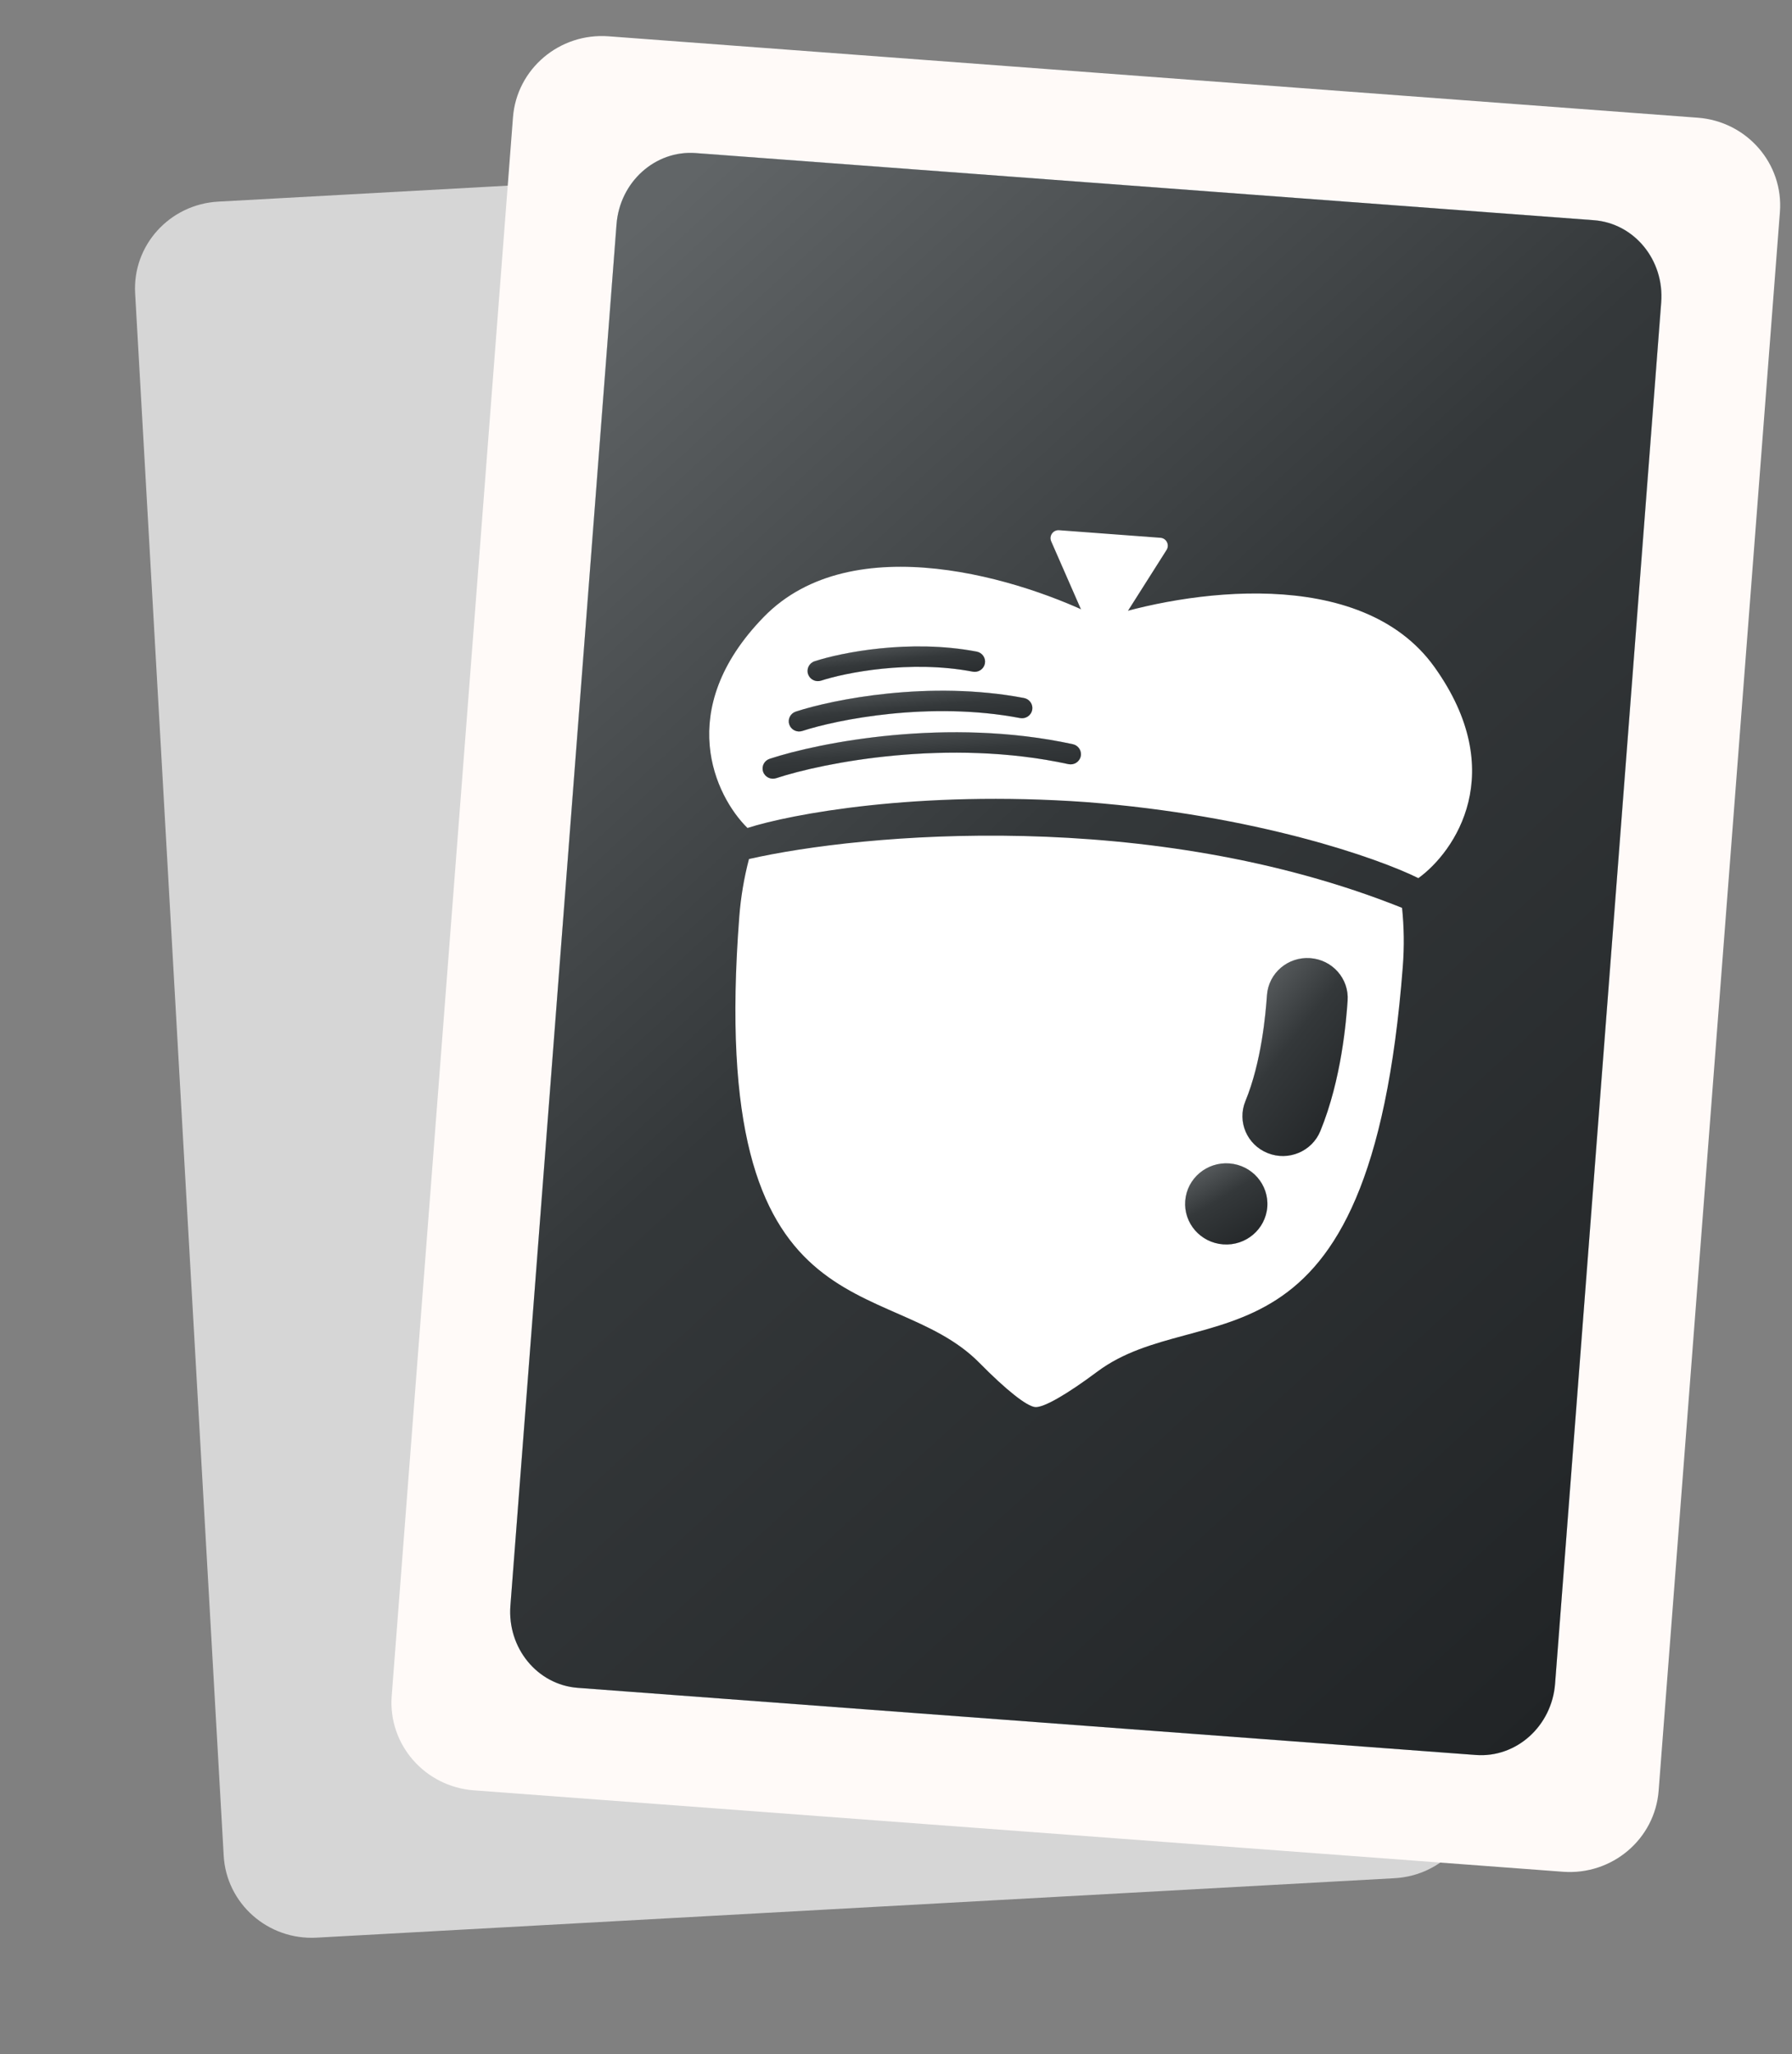 <svg width="226" height="259" viewBox="0 0 226 259" fill="none" xmlns="http://www.w3.org/2000/svg">
<rect x="0" y="0" width="226" height="259" fill="#808080" stroke="none"/>
<path d="M17.043 36.981C16.701 30.936 21.391 25.762 27.52 25.424L163.466 17.928C169.595 17.59 174.841 22.216 175.184 28.261L186.352 225.273C186.695 231.318 182.004 236.492 175.875 236.83L39.93 244.326C33.801 244.664 28.554 240.038 28.212 233.993L17.043 36.981Z" fill="#D6D6D6"/>
<path d="M64.695 14.798C65.164 8.691 70.564 4.115 76.757 4.578L214.112 14.843C220.305 15.306 224.944 20.632 224.475 26.74L209.181 225.795C208.711 231.903 203.311 236.479 197.118 236.016L59.763 225.75C53.571 225.287 48.931 219.961 49.4 213.854L64.695 14.798Z" fill="#FFFAF8"/>
<path d="M77.755 28.286C78.165 22.942 82.638 18.919 87.744 19.301L201.001 27.766C206.108 28.147 209.914 32.789 209.504 38.133L196.121 212.306C195.71 217.651 191.238 221.673 186.132 221.292L72.874 212.827C67.768 212.445 63.961 207.804 64.372 202.46L77.755 28.286Z" fill="#C4C4C4"/>
<path d="M77.755 28.286C78.165 22.942 82.638 18.919 87.744 19.301L201.001 27.766C206.108 28.147 209.914 32.789 209.504 38.133L196.121 212.306C195.71 217.651 191.238 221.673 186.132 221.292L72.874 212.827C67.768 212.445 63.961 207.804 64.372 202.46L77.755 28.286Z" fill="url(#paint0_linear_964_2466)"/>
<path d="M77.755 28.286C78.165 22.942 82.638 18.919 87.744 19.301L201.001 27.766C206.108 28.147 209.914 32.789 209.504 38.133L196.121 212.306C195.71 217.651 191.238 221.673 186.132 221.292L72.874 212.827C67.768 212.445 63.961 207.804 64.372 202.46L77.755 28.286Z" fill="url(#paint1_linear_964_2466)"/>
<path d="M138.391 172.951C151.459 163.19 172.792 175.522 176.915 121.86C177.108 119.356 177.07 116.888 176.82 114.475C145.097 101.775 108.695 105.079 94.459 108.319C93.843 110.668 93.428 113.102 93.236 115.606C89.113 169.268 112.086 160.248 123.514 171.839C126.893 175.266 129.505 177.341 130.566 177.421C131.627 177.5 134.527 175.836 138.391 172.951Z" fill="white"/>
<path fill-rule="evenodd" clip-rule="evenodd" d="M165.226 120.815C168.035 121.009 170.152 123.411 169.956 126.182C169.784 128.6 169.216 136.041 166.514 142.625C165.457 145.199 162.485 146.441 159.876 145.399C157.266 144.357 156.007 141.426 157.063 138.852C159.101 133.887 159.615 127.876 159.785 125.48C159.981 122.71 162.417 120.621 165.226 120.815Z" fill="#C4C4C4"/>
<path fill-rule="evenodd" clip-rule="evenodd" d="M165.226 120.815C168.035 121.009 170.152 123.411 169.956 126.182C169.784 128.6 169.216 136.041 166.514 142.625C165.457 145.199 162.485 146.441 159.876 145.399C157.266 144.357 156.007 141.426 157.063 138.852C159.101 133.887 159.615 127.876 159.785 125.48C159.981 122.71 162.417 120.621 165.226 120.815Z" fill="url(#paint2_linear_964_2466)"/>
<path fill-rule="evenodd" clip-rule="evenodd" d="M165.226 120.815C168.035 121.009 170.152 123.411 169.956 126.182C169.784 128.6 169.216 136.041 166.514 142.625C165.457 145.199 162.485 146.441 159.876 145.399C157.266 144.357 156.007 141.426 157.063 138.852C159.101 133.887 159.615 127.876 159.785 125.48C159.981 122.71 162.417 120.621 165.226 120.815Z" fill="url(#paint3_linear_964_2466)"/>
<ellipse cx="5.189" cy="5.118" rx="5.189" ry="5.118" transform="matrix(0.997 0.076 -0.078 0.997 149.876 146.307)" fill="#C4C4C4"/>
<ellipse cx="5.189" cy="5.118" rx="5.189" ry="5.118" transform="matrix(0.997 0.076 -0.078 0.997 149.876 146.307)" fill="url(#paint4_linear_964_2466)"/>
<ellipse cx="5.189" cy="5.118" rx="5.189" ry="5.118" transform="matrix(0.997 0.076 -0.078 0.997 149.876 146.307)" fill="url(#paint5_linear_964_2466)"/>
<path fill-rule="evenodd" clip-rule="evenodd" d="M138.844 78.022C149.308 74.535 171.612 71.086 180.922 84.132C190.377 97.382 183.499 107.381 178.879 110.725C173.805 108.207 158.36 102.787 136.99 101.139C115.689 99.618 99.657 102.67 94.269 104.401C90.212 100.409 84.941 89.501 96.312 77.808C107.51 66.294 129.033 73.02 138.844 78.022Z" fill="white"/>
<path d="M139.805 80.877C139.376 81.554 138.365 81.479 138.044 80.746L132.575 68.257C132.273 67.567 132.816 66.802 133.568 66.858L146.352 67.813C147.104 67.87 147.524 68.707 147.12 69.344L139.805 80.877Z" fill="white"/>
<path fill-rule="evenodd" clip-rule="evenodd" d="M134.74 96.353C119.587 93.05 103.821 96.166 97.893 98.123C97.209 98.348 96.469 97.985 96.241 97.31C96.012 96.636 96.381 95.906 97.064 95.681C103.289 93.627 119.554 90.406 135.303 93.839C136.007 93.993 136.452 94.68 136.296 95.374C136.141 96.069 135.444 96.507 134.74 96.353Z" fill="#C4C4C4"/>
<path fill-rule="evenodd" clip-rule="evenodd" d="M134.74 96.353C119.587 93.05 103.821 96.166 97.893 98.123C97.209 98.348 96.469 97.985 96.241 97.31C96.012 96.636 96.381 95.906 97.064 95.681C103.289 93.627 119.554 90.406 135.303 93.839C136.007 93.993 136.452 94.68 136.296 95.374C136.141 96.069 135.444 96.507 134.74 96.353Z" fill="url(#paint6_linear_964_2466)"/>
<path fill-rule="evenodd" clip-rule="evenodd" d="M134.74 96.353C119.587 93.05 103.821 96.166 97.893 98.123C97.209 98.348 96.469 97.985 96.241 97.31C96.012 96.636 96.381 95.906 97.064 95.681C103.289 93.627 119.554 90.406 135.303 93.839C136.007 93.993 136.452 94.68 136.296 95.374C136.141 96.069 135.444 96.507 134.74 96.353Z" fill="url(#paint7_linear_964_2466)"/>
<path fill-rule="evenodd" clip-rule="evenodd" d="M128.646 90.543C117.289 88.378 105.569 90.736 101.19 92.17C100.506 92.394 99.767 92.029 99.54 91.354C99.312 90.679 99.683 89.95 100.367 89.726C105.032 88.198 117.221 85.742 129.142 88.015C129.85 88.15 130.313 88.826 130.176 89.524C130.039 90.222 129.354 90.678 128.646 90.543Z" fill="#C4C4C4"/>
<path fill-rule="evenodd" clip-rule="evenodd" d="M128.646 90.543C117.289 88.378 105.569 90.736 101.19 92.17C100.506 92.394 99.767 92.029 99.54 91.354C99.312 90.679 99.683 89.95 100.367 89.726C105.032 88.198 117.221 85.742 129.142 88.015C129.85 88.15 130.313 88.826 130.176 89.524C130.039 90.222 129.354 90.678 128.646 90.543Z" fill="url(#paint8_linear_964_2466)"/>
<path fill-rule="evenodd" clip-rule="evenodd" d="M128.646 90.543C117.289 88.378 105.569 90.736 101.19 92.17C100.506 92.394 99.767 92.029 99.54 91.354C99.312 90.679 99.683 89.95 100.367 89.726C105.032 88.198 117.221 85.742 129.142 88.015C129.85 88.15 130.313 88.826 130.176 89.524C130.039 90.222 129.354 90.678 128.646 90.543Z" fill="url(#paint9_linear_964_2466)"/>
<path fill-rule="evenodd" clip-rule="evenodd" d="M122.68 84.691C114.774 83.183 106.598 84.828 103.559 85.823C102.875 86.047 102.136 85.682 101.909 85.007C101.682 84.332 102.052 83.604 102.736 83.379C106.061 82.291 114.705 80.548 123.176 82.163C123.884 82.298 124.347 82.974 124.21 83.672C124.073 84.37 123.388 84.826 122.68 84.691Z" fill="#C4C4C4"/>
<path fill-rule="evenodd" clip-rule="evenodd" d="M122.68 84.691C114.774 83.183 106.598 84.828 103.559 85.823C102.875 86.047 102.136 85.682 101.909 85.007C101.682 84.332 102.052 83.604 102.736 83.379C106.061 82.291 114.705 80.548 123.176 82.163C123.884 82.298 124.347 82.974 124.21 83.672C124.073 84.37 123.388 84.826 122.68 84.691Z" fill="url(#paint10_linear_964_2466)"/>
<path fill-rule="evenodd" clip-rule="evenodd" d="M122.68 84.691C114.774 83.183 106.598 84.828 103.559 85.823C102.875 86.047 102.136 85.682 101.909 85.007C101.682 84.332 102.052 83.604 102.736 83.379C106.061 82.291 114.705 80.548 123.176 82.163C123.884 82.298 124.347 82.974 124.21 83.672C124.073 84.37 123.388 84.826 122.68 84.691Z" fill="url(#paint11_linear_964_2466)"/>
<defs>
<linearGradient id="paint0_linear_964_2466" x1="78.498" y1="18.61" x2="242.248" y2="161.393" gradientUnits="userSpaceOnUse">
<stop stop-color="#E8EFF4"/>
<stop offset="1" stop-color="#E6ECF0"/>
</linearGradient>
<linearGradient id="paint1_linear_964_2466" x1="188.697" y1="223.886" x2="41.931" y2="63.233" gradientUnits="userSpaceOnUse">
<stop stop-color="#212426"/>
<stop offset="0.579" stop-color="#34383A"/>
<stop offset="1" stop-color="#616567"/>
</linearGradient>
<linearGradient id="paint2_linear_964_2466" x1="158.124" y1="120.325" x2="176.873" y2="132.077" gradientUnits="userSpaceOnUse">
<stop stop-color="#E8EFF4"/>
<stop offset="1" stop-color="#E6ECF0"/>
</linearGradient>
<linearGradient id="paint3_linear_964_2466" x1="167.91" y1="146.513" x2="149.812" y2="132.423" gradientUnits="userSpaceOnUse">
<stop stop-color="#212426"/>
<stop offset="0.579" stop-color="#34383A"/>
<stop offset="1" stop-color="#616567"/>
</linearGradient>
<linearGradient id="paint4_linear_964_2466" x1="0" y1="0" x2="9.534" y2="10.598" gradientUnits="userSpaceOnUse">
<stop stop-color="#E8EFF4"/>
<stop offset="1" stop-color="#E6ECF0"/>
</linearGradient>
<linearGradient id="paint5_linear_964_2466" x1="9.865" y1="10.363" x2="1.937" y2="-0.745" gradientUnits="userSpaceOnUse">
<stop stop-color="#212426"/>
<stop offset="0.579" stop-color="#34383A"/>
<stop offset="1" stop-color="#616567"/>
</linearGradient>
<linearGradient id="paint6_linear_964_2466" x1="96.674" y1="90.332" x2="98.124" y2="104.601" gradientUnits="userSpaceOnUse">
<stop stop-color="#E8EFF4"/>
<stop offset="1" stop-color="#E6ECF0"/>
</linearGradient>
<linearGradient id="paint7_linear_964_2466" x1="133.903" y1="101.012" x2="133.077" y2="88.425" gradientUnits="userSpaceOnUse">
<stop stop-color="#212426"/>
<stop offset="0.579" stop-color="#34383A"/>
<stop offset="1" stop-color="#616567"/>
</linearGradient>
<linearGradient id="paint8_linear_964_2466" x1="99.762" y1="85.917" x2="101.231" y2="97.336" gradientUnits="userSpaceOnUse">
<stop stop-color="#E8EFF4"/>
<stop offset="1" stop-color="#E6ECF0"/>
</linearGradient>
<linearGradient id="paint9_linear_964_2466" x1="128.424" y1="93.876" x2="127.509" y2="83.786" gradientUnits="userSpaceOnUse">
<stop stop-color="#212426"/>
<stop offset="0.579" stop-color="#34383A"/>
<stop offset="1" stop-color="#616567"/>
</linearGradient>
<linearGradient id="paint10_linear_964_2466" x1="102.069" y1="80.659" x2="103.499" y2="90.01" gradientUnits="userSpaceOnUse">
<stop stop-color="#E8EFF4"/>
<stop offset="1" stop-color="#E6ECF0"/>
</linearGradient>
<linearGradient id="paint11_linear_964_2466" x1="122.923" y1="87.071" x2="122.011" y2="78.782" gradientUnits="userSpaceOnUse">
<stop stop-color="#212426"/>
<stop offset="0.579" stop-color="#34383A"/>
<stop offset="1" stop-color="#616567"/>
</linearGradient>
</defs>
</svg>
